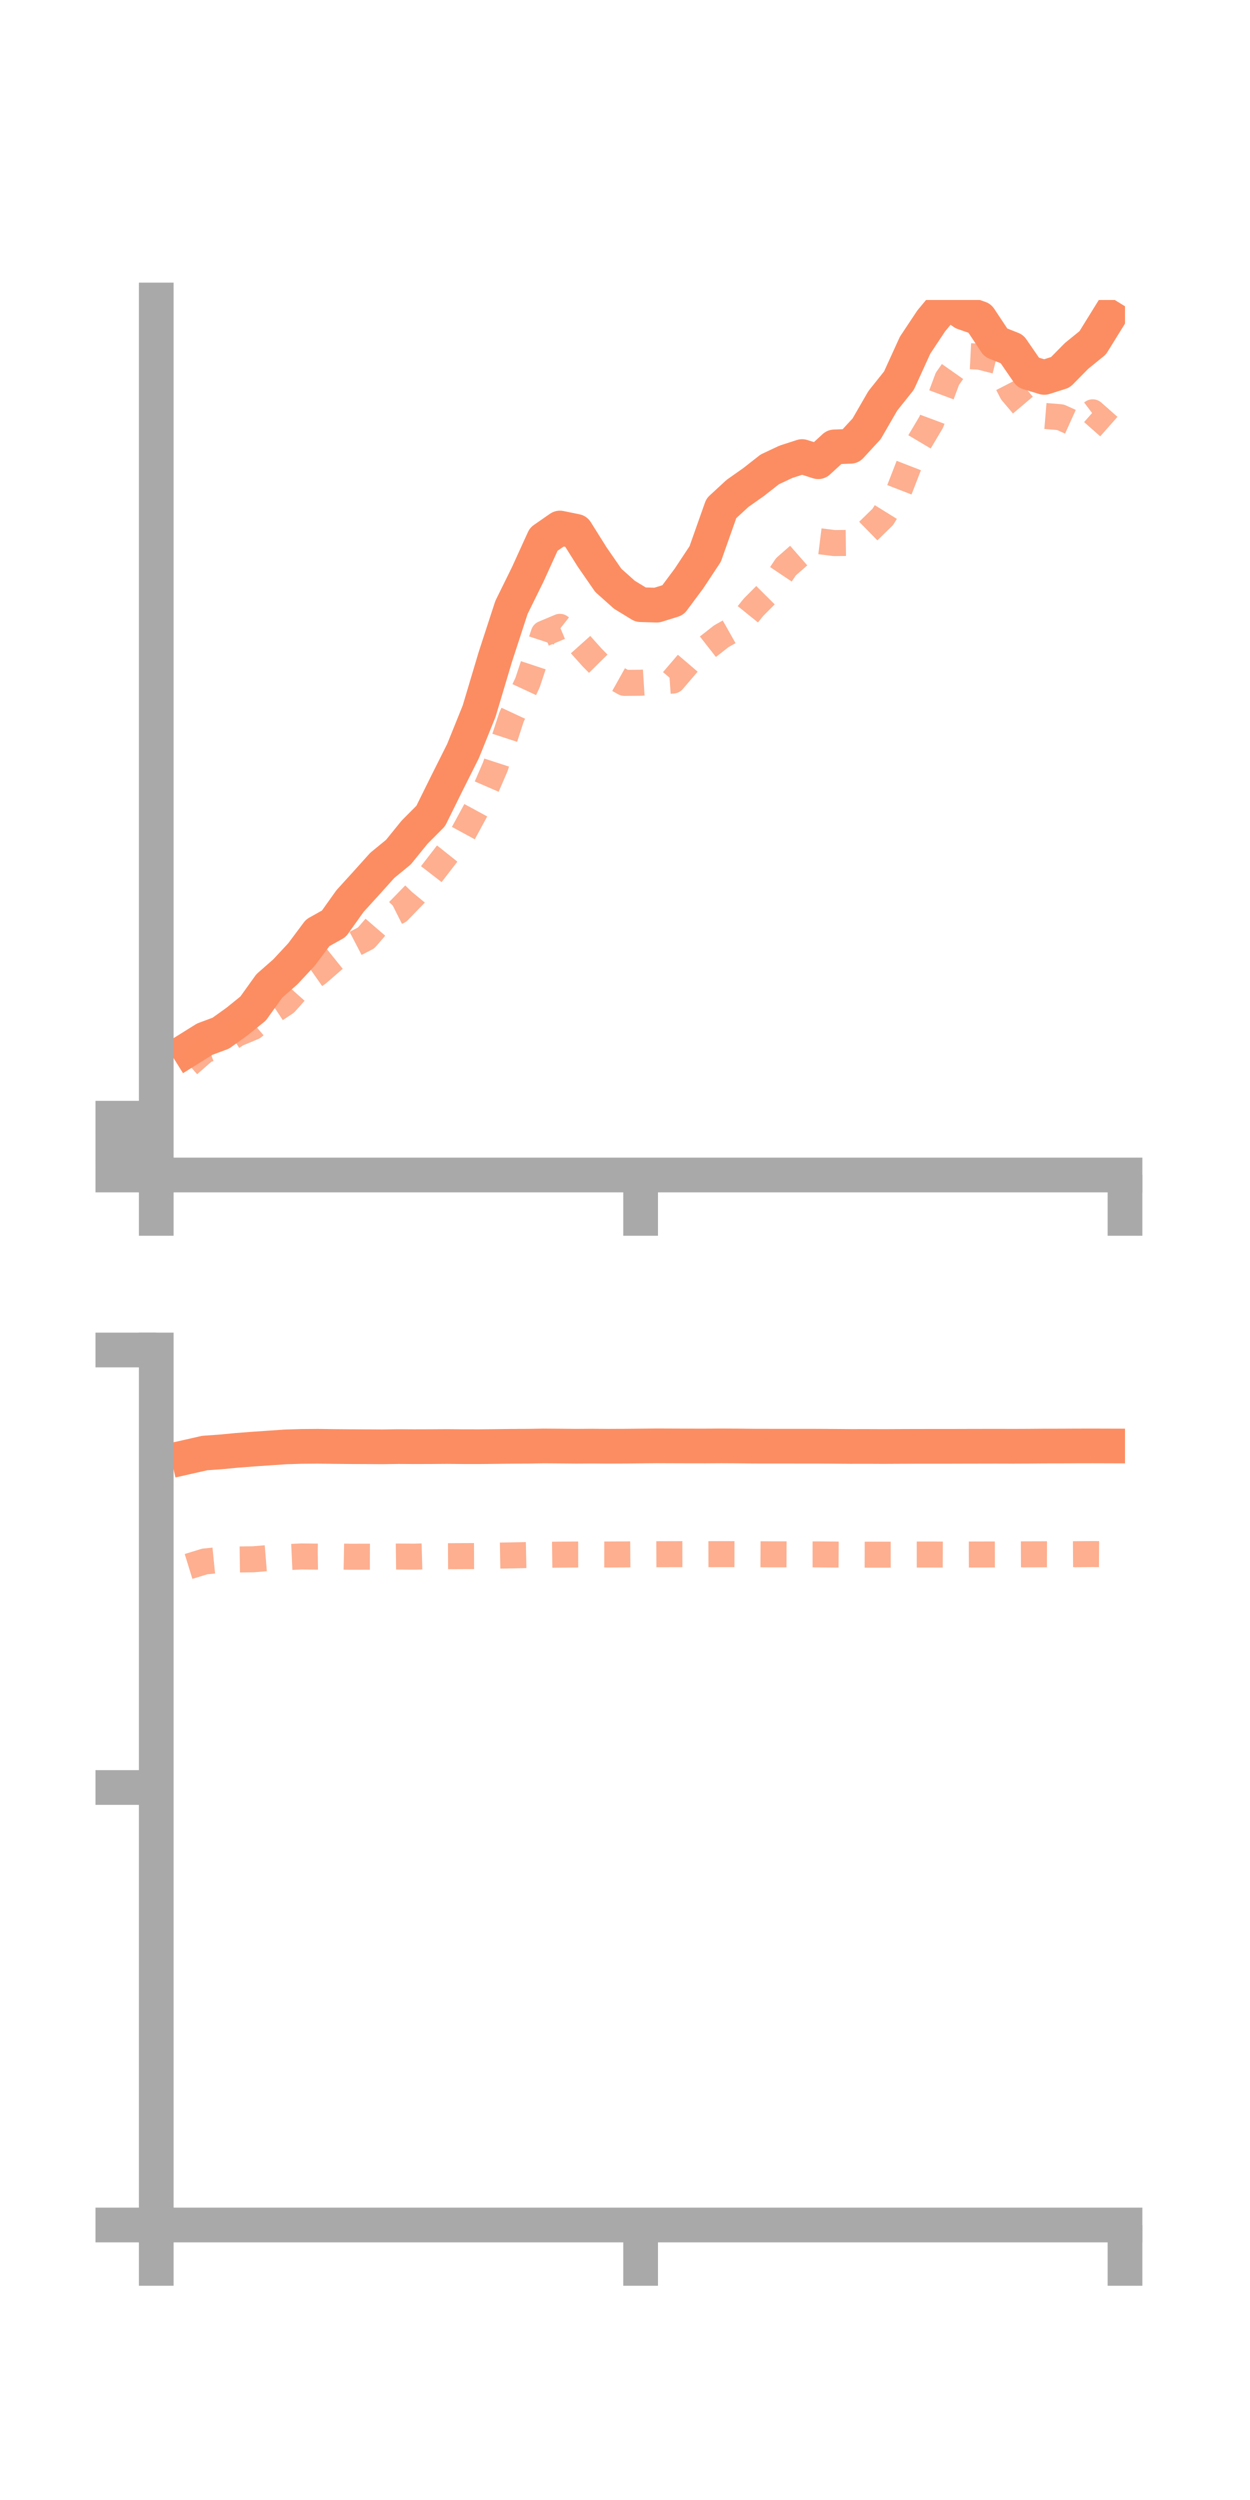 <?xml version="1.0" encoding="utf-8" standalone="no"?>
<!DOCTYPE svg PUBLIC "-//W3C//DTD SVG 1.1//EN"
  "http://www.w3.org/Graphics/SVG/1.1/DTD/svg11.dtd">
<!-- Created with matplotlib (https://matplotlib.org/) -->
<svg height="144pt" version="1.1" viewBox="0 0 72 144" width="72pt" xmlns="http://www.w3.org/2000/svg" xmlns:xlink="http://www.w3.org/1999/xlink">
 <defs>
  <style type="text/css">*{stroke-linecap:butt;stroke-linejoin:round;}</style>
 </defs>
 <g id="figure_1">
  <g id="patch_1">
   <path d="M 0 144 
L 72 144 
L 72 0 
L 0 0 
z
" style="fill:none;"/>
  </g>
  <g id="axes_1">
   <g id="patch_2">
    <path d="M 9 67.68 
L 64.8 67.68 
L 64.8 17.28 
L 9 17.28 
z
" style="fill:none;"/>
   </g>
   <g id="matplotlib.axis_1">
    <g id="xtick_1">
     <g id="line2d_1">
      <defs>
       <path d="M 0 0 
L 0 3.5 
" id="m4a9e1a5718" style="stroke:#a9a9a9;stroke-width:2;"/>
      </defs>
      <g>
       <use style="fill:#a9a9a9;stroke:#a9a9a9;stroke-width:2;" x="9" xlink:href="#m4a9e1a5718" y="67.68"/>
      </g>
     </g>
    </g>
    <g id="xtick_2">
     <g id="line2d_2">
      <g>
       <use style="fill:#a9a9a9;stroke:#a9a9a9;stroke-width:2;" x="36.9" xlink:href="#m4a9e1a5718" y="67.68"/>
      </g>
     </g>
    </g>
    <g id="xtick_3">
     <g id="line2d_3">
      <g>
       <use style="fill:#a9a9a9;stroke:#a9a9a9;stroke-width:2;" x="64.8" xlink:href="#m4a9e1a5718" y="67.68"/>
      </g>
     </g>
    </g>
   </g>
   <g id="matplotlib.axis_2">
    <g id="ytick_1">
     <g id="line2d_4">
      <defs>
       <path d="M 0 0 
L -3.5 0 
" id="m19433355de" style="stroke:#a9a9a9;stroke-width:2;"/>
      </defs>
      <g>
       <use style="fill:#a9a9a9;stroke:#a9a9a9;stroke-width:2;" x="9" xlink:href="#m19433355de" y="67.68"/>
      </g>
     </g>
    </g>
    <g id="ytick_2">
     <g id="line2d_5">
      <g>
       <use style="fill:#a9a9a9;stroke:#a9a9a9;stroke-width:2;" x="9" xlink:href="#m19433355de" y="66.045"/>
      </g>
     </g>
    </g>
    <g id="ytick_3">
     <g id="line2d_6">
      <g>
       <use style="fill:#a9a9a9;stroke:#a9a9a9;stroke-width:2;" x="9" xlink:href="#m19433355de" y="64.409"/>
      </g>
     </g>
    </g>
   </g>
   <g id="line2d_7">
    <path clip-path="url(#pe412c8b869)" d="M 10.86 60.438 
L 11.79 59.857 
L 12.72 59.51 
L 13.65 58.843 
L 14.58 58.091 
L 15.51 56.793 
L 16.44 55.975 
L 17.37 54.976 
L 18.3 53.73 
L 19.23 53.208 
L 20.16 51.902 
L 21.09 50.879 
L 22.02 49.845 
L 22.95 49.083 
L 23.88 47.935 
L 24.81 47 
L 25.74 45.118 
L 26.67 43.263 
L 27.6 40.958 
L 28.53 37.842 
L 29.46 34.989 
L 30.39 33.102 
L 31.32 31.06 
L 32.25 30.414 
L 33.18 30.604 
L 34.11 32.087 
L 35.04 33.431 
L 35.97 34.261 
L 36.9 34.829 
L 37.83 34.857 
L 38.76 34.567 
L 39.69 33.316 
L 40.62 31.909 
L 41.55 29.279 
L 42.48 28.421 
L 43.41 27.765 
L 44.34 27.036 
L 45.27 26.599 
L 46.2 26.298 
L 47.13 26.595 
L 48.06 25.741 
L 48.99 25.707 
L 49.92 24.697 
L 50.85 23.088 
L 51.78 21.923 
L 52.71 19.883 
L 53.64 18.483 
L 54.57 17.362 
L 55.5 18.01 
L 56.43 18.334 
L 57.36 19.735 
L 58.29 20.105 
L 59.22 21.457 
L 60.15 21.739 
L 61.08 21.444 
L 62.01 20.5 
L 62.94 19.745 
L 63.87 18.243 
" style="fill:none;stroke:#fc8d62;stroke-linecap:square;stroke-width:2;"/>
   </g>
   <g id="line2d_8">
    <path clip-path="url(#pe412c8b869)" d="M 10.86 61.312 
L 11.79 60.499 
L 12.72 60.159 
L 13.65 59.547 
L 14.58 59.159 
L 15.51 58.376 
L 16.44 57.759 
L 17.37 56.714 
L 18.3 56.063 
L 19.23 55.255 
L 20.16 54.508 
L 21.09 54.024 
L 22.02 52.948 
L 22.95 52.48 
L 23.88 51.523 
L 24.81 50.393 
L 25.74 49.189 
L 26.67 48.023 
L 27.6 46.311 
L 28.53 44.163 
L 29.46 41.308 
L 30.39 39.311 
L 31.32 36.498 
L 32.25 36.107 
L 33.18 36.839 
L 34.11 37.877 
L 35.04 38.815 
L 35.97 39.335 
L 36.9 39.327 
L 37.83 39.268 
L 38.76 39.201 
L 39.69 38.113 
L 40.62 37.374 
L 41.55 36.646 
L 42.48 36.121 
L 43.41 34.968 
L 44.34 34.034 
L 45.27 32.646 
L 46.2 31.831 
L 47.13 31.166 
L 48.06 31.282 
L 48.99 31.271 
L 49.92 30.681 
L 50.85 29.771 
L 51.78 28.275 
L 52.71 25.88 
L 53.64 24.313 
L 54.57 21.82 
L 55.5 20.499 
L 56.43 20.545 
L 57.36 20.782 
L 58.29 22.592 
L 59.22 23.691 
L 60.15 23.956 
L 61.08 24.033 
L 62.01 24.453 
L 62.94 23.75 
L 63.87 24.572 
" style="fill:none;stroke:#fc8d62;stroke-dasharray:1.5,1.5;stroke-dashoffset:0;stroke-opacity:0.7;stroke-width:1.5;"/>
   </g>
   <g id="patch_3">
    <path d="M 9 67.68 
L 9 17.28 
" style="fill:none;stroke:#a9a9a9;stroke-linecap:square;stroke-linejoin:miter;stroke-width:2;"/>
   </g>
   <g id="patch_4">
    <path d="M 64.8 67.68 
L 64.8 17.28 
" style="fill:none;"/>
   </g>
   <g id="patch_5">
    <path d="M 9 67.68 
L 64.8 67.68 
" style="fill:none;stroke:#a9a9a9;stroke-linecap:square;stroke-linejoin:miter;stroke-width:2;"/>
   </g>
   <g id="patch_6">
    <path d="M 9 17.28 
L 64.8 17.28 
" style="fill:none;"/>
   </g>
  </g>
  <g id="axes_2">
   <g id="patch_7">
    <path d="M 9 128.16 
L 64.8 128.16 
L 64.8 77.76 
L 9 77.76 
z
" style="fill:none;"/>
   </g>
   <g id="matplotlib.axis_3">
    <g id="xtick_4">
     <g id="line2d_9">
      <g>
       <use style="fill:#a9a9a9;stroke:#a9a9a9;stroke-width:2;" x="9" xlink:href="#m4a9e1a5718" y="128.16"/>
      </g>
     </g>
    </g>
    <g id="xtick_5">
     <g id="line2d_10">
      <g>
       <use style="fill:#a9a9a9;stroke:#a9a9a9;stroke-width:2;" x="36.9" xlink:href="#m4a9e1a5718" y="128.16"/>
      </g>
     </g>
    </g>
    <g id="xtick_6">
     <g id="line2d_11">
      <g>
       <use style="fill:#a9a9a9;stroke:#a9a9a9;stroke-width:2;" x="64.8" xlink:href="#m4a9e1a5718" y="128.16"/>
      </g>
     </g>
    </g>
   </g>
   <g id="matplotlib.axis_4">
    <g id="ytick_4">
     <g id="line2d_12">
      <g>
       <use style="fill:#a9a9a9;stroke:#a9a9a9;stroke-width:2;" x="9" xlink:href="#m19433355de" y="128.16"/>
      </g>
     </g>
    </g>
    <g id="ytick_5">
     <g id="line2d_13">
      <g>
       <use style="fill:#a9a9a9;stroke:#a9a9a9;stroke-width:2;" x="9" xlink:href="#m19433355de" y="102.96"/>
      </g>
     </g>
    </g>
    <g id="ytick_6">
     <g id="line2d_14">
      <g>
       <use style="fill:#a9a9a9;stroke:#a9a9a9;stroke-width:2;" x="9" xlink:href="#m19433355de" y="77.76"/>
      </g>
     </g>
    </g>
   </g>
   <g id="line2d_15">
    <path clip-path="url(#p8d28b433fc)" d="M 10.86 83.906 
L 11.79 83.695 
L 12.72 83.629 
L 13.65 83.54 
L 14.58 83.469 
L 15.51 83.405 
L 16.44 83.342 
L 17.37 83.313 
L 18.3 83.305 
L 19.23 83.318 
L 20.16 83.327 
L 21.09 83.331 
L 22.02 83.337 
L 22.95 83.323 
L 23.88 83.329 
L 24.81 83.326 
L 25.74 83.319 
L 26.67 83.328 
L 27.6 83.329 
L 28.53 83.319 
L 29.46 83.307 
L 30.39 83.303 
L 31.32 83.287 
L 32.25 83.294 
L 33.18 83.303 
L 34.11 83.297 
L 35.04 83.304 
L 35.97 83.3 
L 36.9 83.29 
L 37.83 83.281 
L 38.76 83.285 
L 39.69 83.288 
L 40.62 83.289 
L 41.55 83.283 
L 42.48 83.288 
L 43.41 83.298 
L 44.34 83.3 
L 45.27 83.3 
L 46.2 83.301 
L 47.13 83.302 
L 48.06 83.308 
L 48.99 83.316 
L 49.92 83.314 
L 50.85 83.319 
L 51.78 83.314 
L 52.71 83.31 
L 53.64 83.309 
L 54.57 83.309 
L 55.5 83.306 
L 56.43 83.304 
L 57.36 83.302 
L 58.29 83.305 
L 59.22 83.301 
L 60.15 83.293 
L 61.08 83.292 
L 62.01 83.287 
L 62.94 83.285 
L 63.87 83.288 
" style="fill:none;stroke:#fc8d62;stroke-linecap:square;stroke-width:2;"/>
   </g>
   <g id="line2d_16">
    <path clip-path="url(#p8d28b433fc)" d="M 10.86 90.228 
L 11.79 89.941 
L 12.72 89.848 
L 13.65 89.827 
L 14.58 89.815 
L 15.51 89.739 
L 16.44 89.695 
L 17.37 89.652 
L 18.3 89.662 
L 19.23 89.65 
L 20.16 89.669 
L 21.09 89.667 
L 22.02 89.67 
L 22.95 89.658 
L 23.88 89.664 
L 24.81 89.638 
L 25.74 89.638 
L 26.67 89.633 
L 27.6 89.629 
L 28.53 89.607 
L 29.46 89.591 
L 30.39 89.571 
L 31.32 89.56 
L 32.25 89.548 
L 33.18 89.541 
L 34.11 89.539 
L 35.04 89.54 
L 35.97 89.535 
L 36.9 89.528 
L 37.83 89.524 
L 38.76 89.521 
L 39.69 89.519 
L 40.62 89.521 
L 41.55 89.519 
L 42.48 89.52 
L 43.41 89.525 
L 44.34 89.53 
L 45.27 89.531 
L 46.2 89.534 
L 47.13 89.534 
L 48.06 89.543 
L 48.99 89.548 
L 49.92 89.55 
L 50.85 89.55 
L 51.78 89.549 
L 52.71 89.543 
L 53.64 89.542 
L 54.57 89.546 
L 55.5 89.542 
L 56.43 89.54 
L 57.36 89.538 
L 58.29 89.535 
L 59.22 89.531 
L 60.15 89.527 
L 61.08 89.529 
L 62.01 89.522 
L 62.94 89.515 
L 63.87 89.521 
" style="fill:none;stroke:#fc8d62;stroke-dasharray:1.5,1.5;stroke-dashoffset:0;stroke-opacity:0.7;stroke-width:1.5;"/>
   </g>
   <g id="patch_8">
    <path d="M 9 128.16 
L 9 77.76 
" style="fill:none;stroke:#a9a9a9;stroke-linecap:square;stroke-linejoin:miter;stroke-width:2;"/>
   </g>
   <g id="patch_9">
    <path d="M 64.8 128.16 
L 64.8 77.76 
" style="fill:none;"/>
   </g>
   <g id="patch_10">
    <path d="M 9 128.16 
L 64.8 128.16 
" style="fill:none;stroke:#a9a9a9;stroke-linecap:square;stroke-linejoin:miter;stroke-width:2;"/>
   </g>
   <g id="patch_11">
    <path d="M 9 77.76 
L 64.8 77.76 
" style="fill:none;"/>
   </g>
  </g>
 </g>
 <defs>
  <clipPath id="pe412c8b869">
   <rect height="50.4" width="55.8" x="9" y="17.28"/>
  </clipPath>
  <clipPath id="p8d28b433fc">
   <rect height="50.4" width="55.8" x="9" y="77.76"/>
  </clipPath>
 </defs>
</svg>
